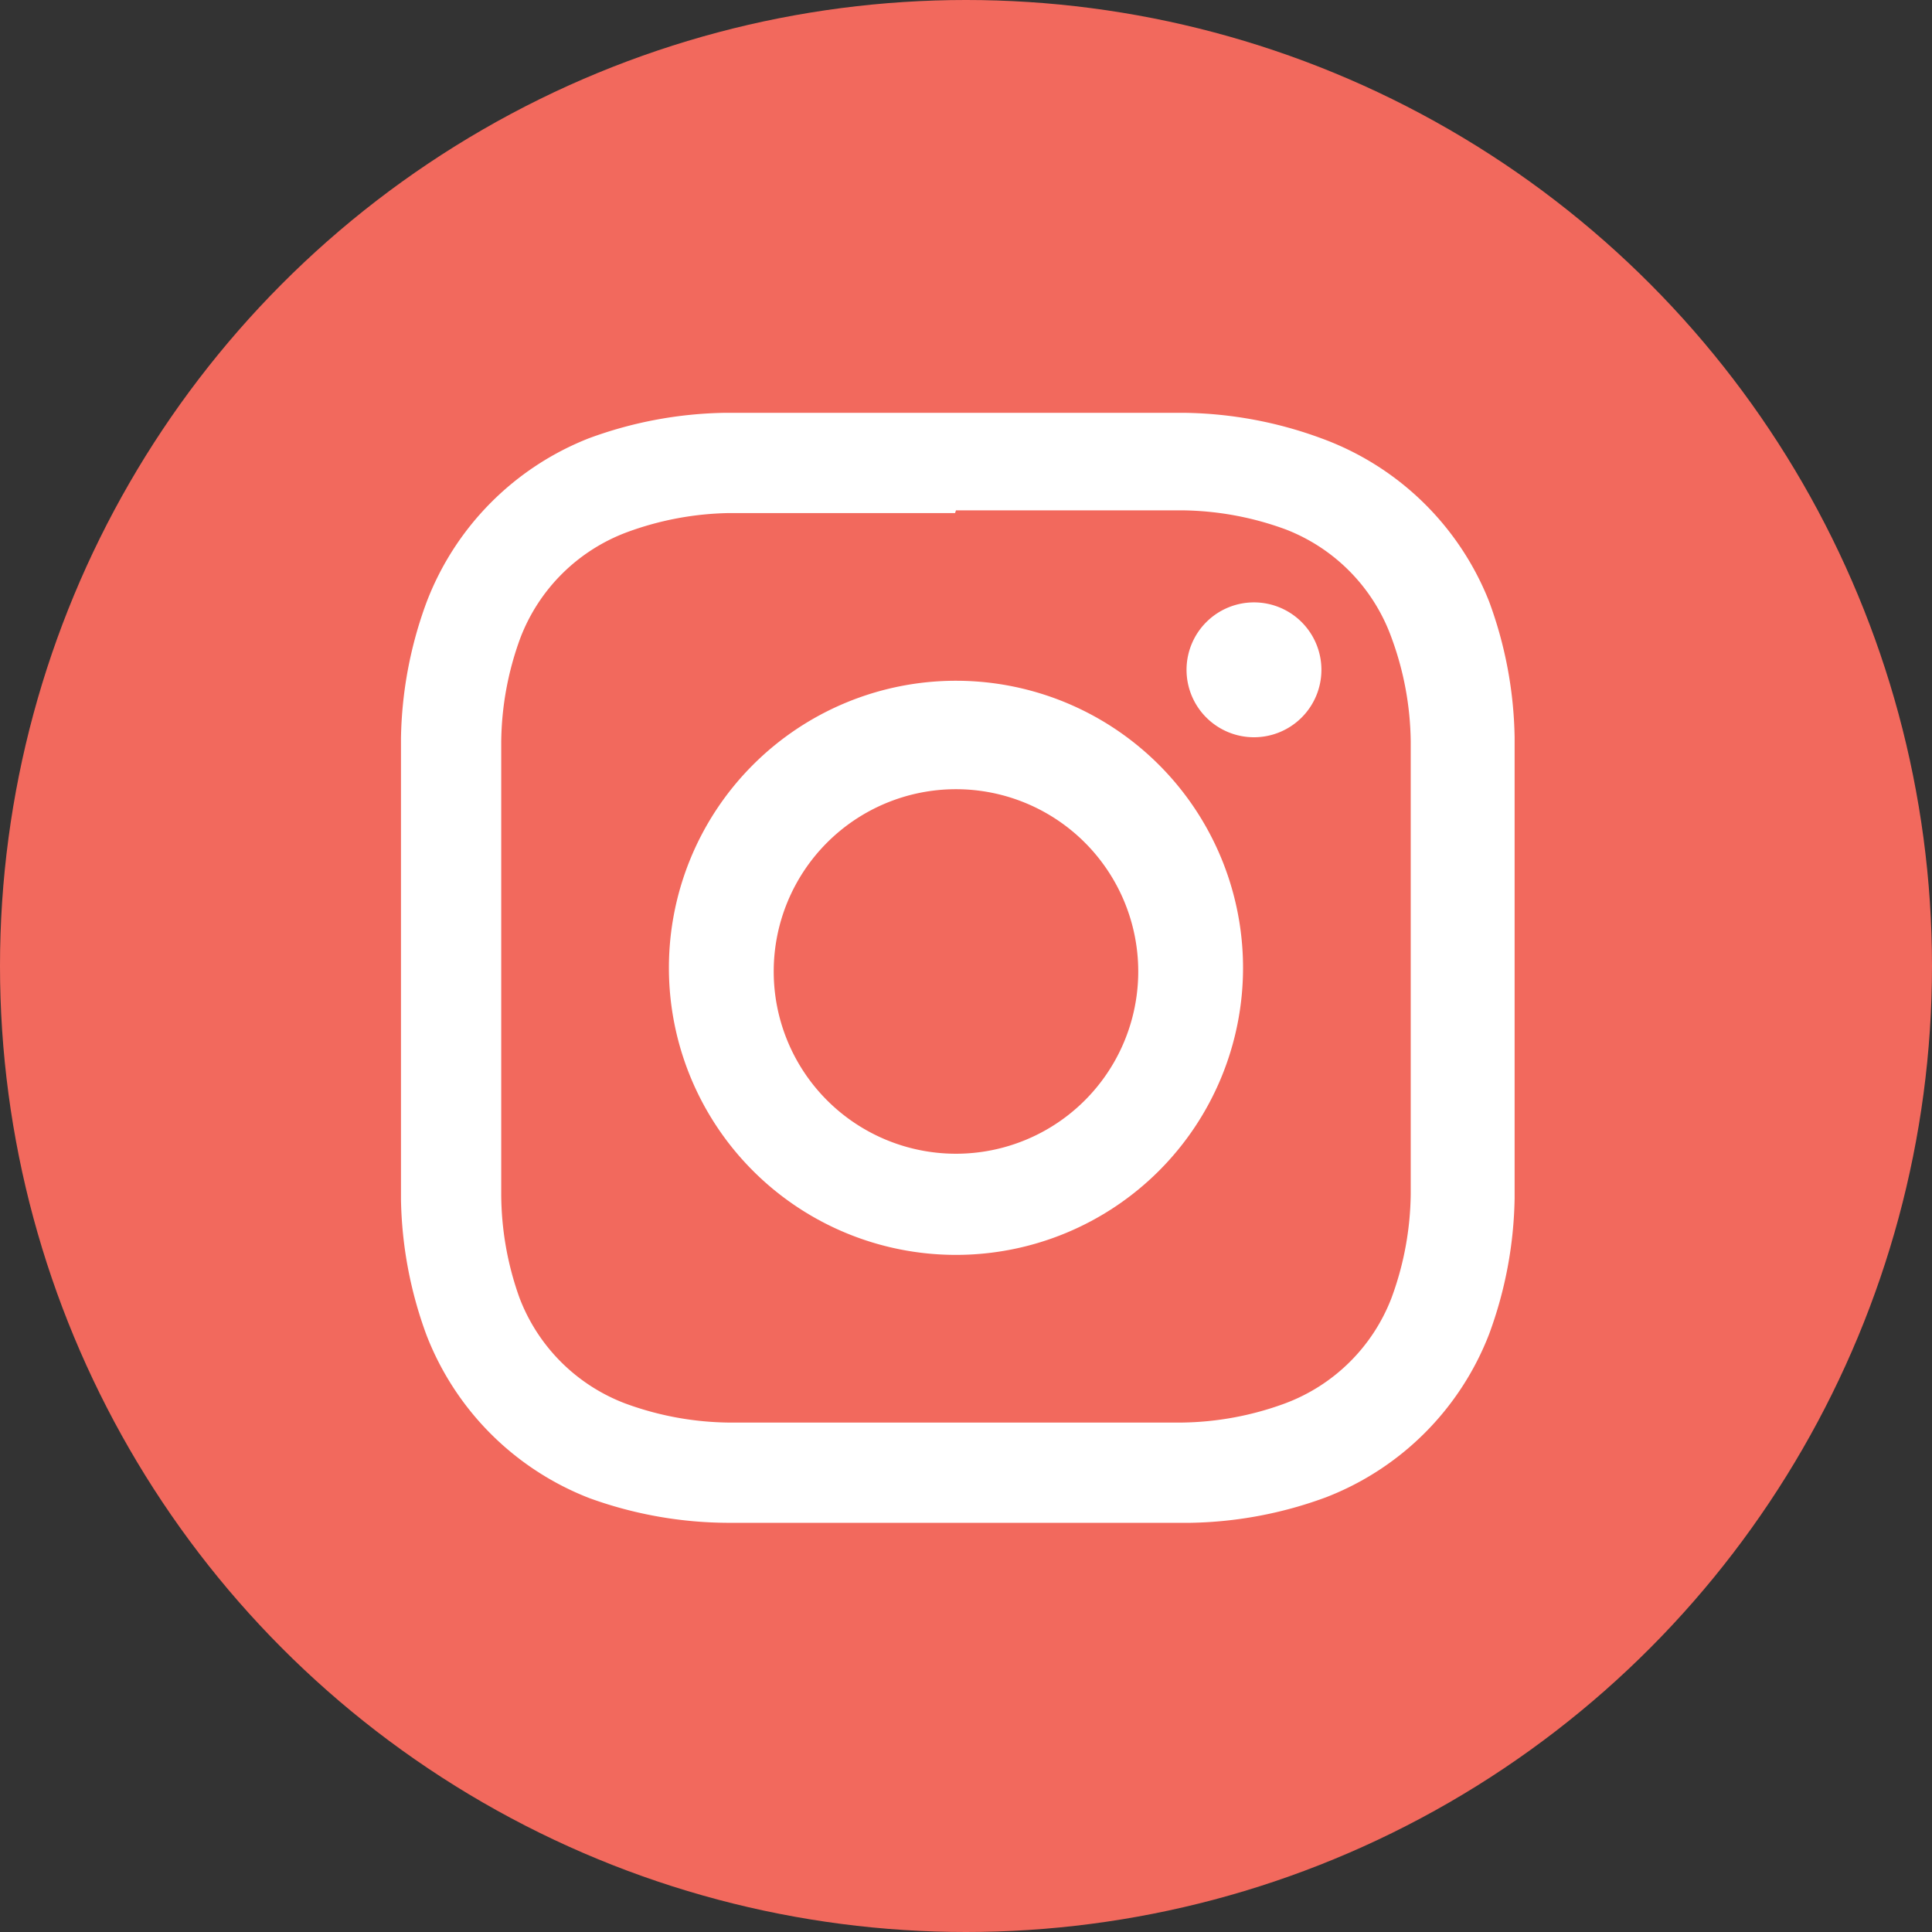 <svg id="Layer_1" data-name="Layer 1" xmlns="http://www.w3.org/2000/svg" viewBox="0 0 21.2 21.2"><rect x="0" y="0" width="21.2" height="21.2" fill="#333333" stroke="none"/><defs><style>.cls-1{fill:#f2695d;}.cls-2{fill:#fff;}</style></defs><title>Artboard 21 copy 2</title><circle class="cls-1" cx="10.6" cy="10.6" r="10.6"/><path class="cls-2" d="M10.49,5.6c1.64,0,1.83,0,2.48,0a3.39,3.39,0,0,1,1.14.21A2,2,0,0,1,15.27,7a3.39,3.39,0,0,1,.21,1.14c0,.65,0,.84,0,2.48s0,1.83,0,2.48a3.39,3.39,0,0,1-.21,1.14A2,2,0,0,1,14.1,15.4a3.39,3.39,0,0,1-1.14.21c-.65,0-.84,0-2.48,0s-1.83,0-2.48,0a3.39,3.39,0,0,1-1.14-.21,2,2,0,0,1-1.16-1.16A3.39,3.39,0,0,1,5.5,13.1c0-.65,0-.84,0-2.48s0-1.83,0-2.48A3.39,3.39,0,0,1,5.71,7,2,2,0,0,1,6.88,5.84,3.39,3.39,0,0,1,8,5.63c.65,0,.84,0,2.48,0m0-1.1c-1.66,0-1.87,0-2.53,0a4.5,4.5,0,0,0-1.49.28A3.13,3.13,0,0,0,4.68,6.61,4.5,4.5,0,0,0,4.4,8.1c0,.65,0,.86,0,2.53s0,1.87,0,2.53a4.5,4.5,0,0,0,.28,1.49,3.13,3.13,0,0,0,1.79,1.79A4.5,4.5,0,0,0,8,16.71c.65,0,.86,0,2.53,0s1.87,0,2.53,0a4.5,4.5,0,0,0,1.49-.28,3.13,3.13,0,0,0,1.79-1.79,4.5,4.5,0,0,0,.28-1.49c0-.65,0-.86,0-2.53s0-1.87,0-2.53a4.5,4.5,0,0,0-.28-1.49A3.13,3.13,0,0,0,14.5,4.81,4.5,4.5,0,0,0,13,4.53c-.65,0-.86,0-2.53,0"/><path class="cls-2" d="M10.49,7.47a3.15,3.15,0,1,0,3.15,3.15,3.15,3.15,0,0,0-3.15-3.15m0,5.19a2,2,0,1,1,2-2,2,2,0,0,1-2,2"/><path class="cls-2" d="M14.5,7.35a.74.74,0,1,1-.74-.74.74.74,0,0,1,.74.74"/></svg>